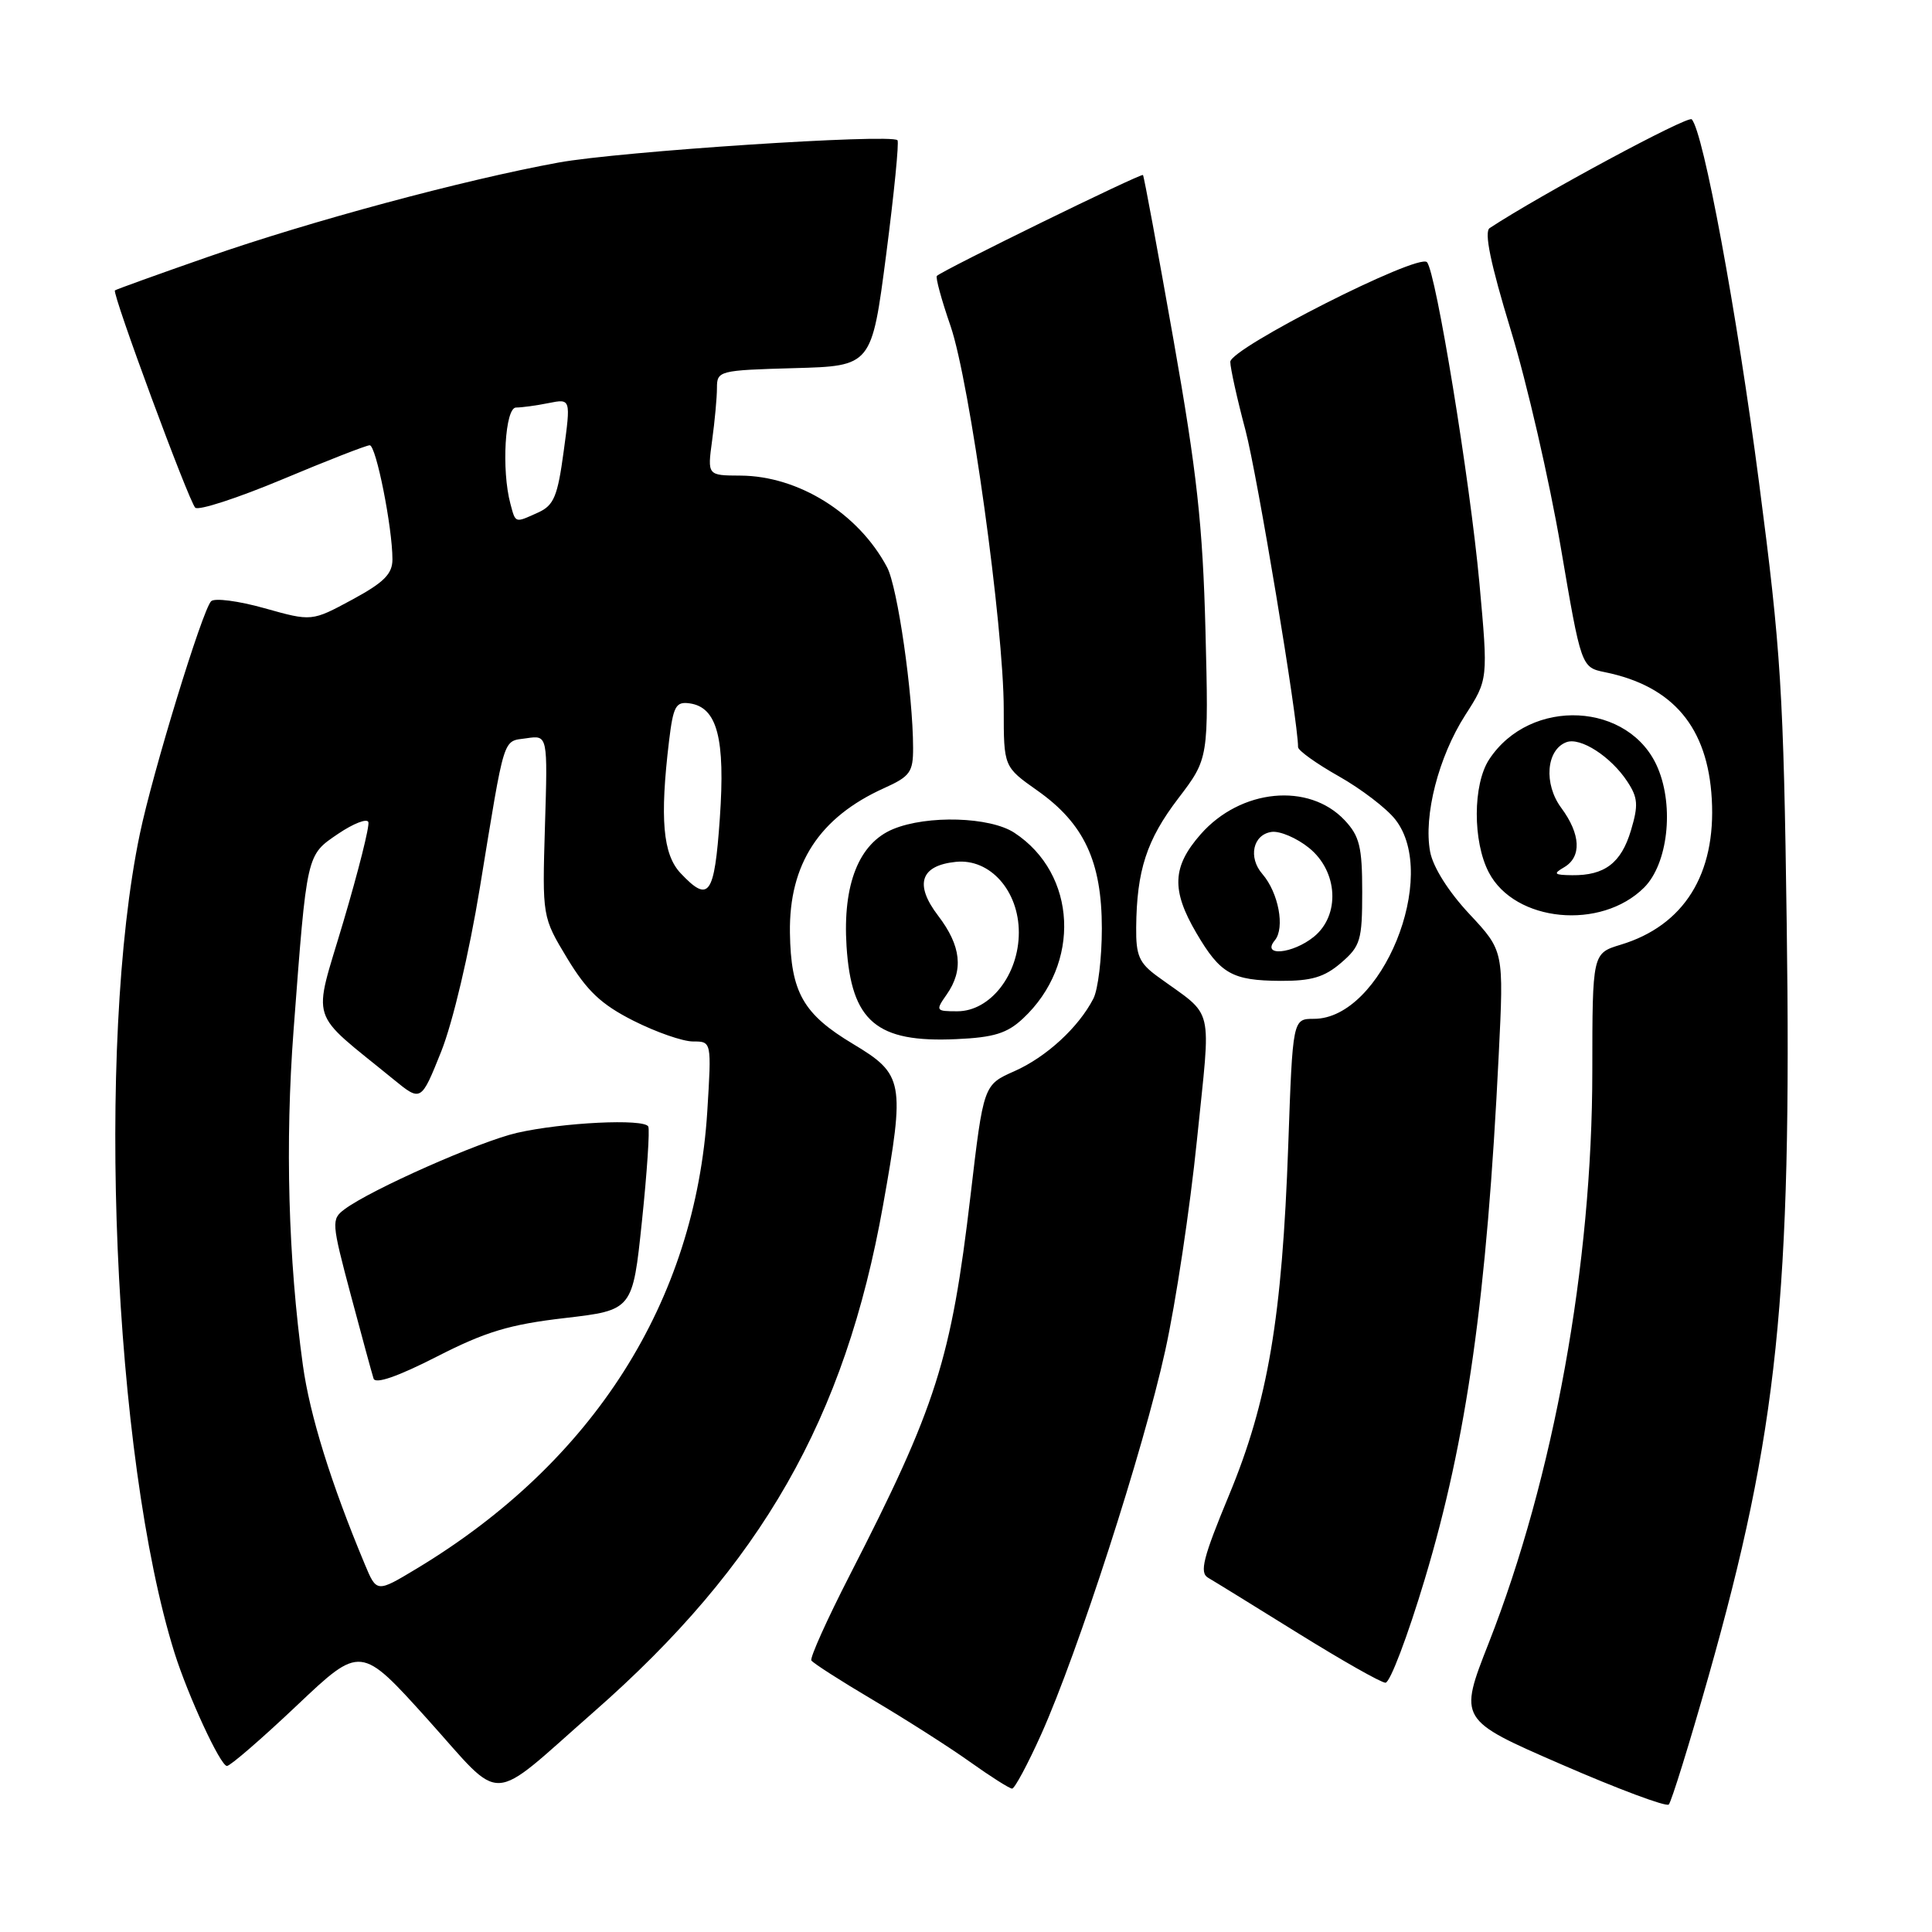 <?xml version="1.0" encoding="UTF-8" standalone="no"?>
<!DOCTYPE svg PUBLIC "-//W3C//DTD SVG 1.1//EN" "http://www.w3.org/Graphics/SVG/1.1/DTD/svg11.dtd" >
<svg xmlns="http://www.w3.org/2000/svg" xmlns:xlink="http://www.w3.org/1999/xlink" version="1.1" viewBox="0 0 256 256">
 <g >
 <path fill="currentColor"
d=" M 226.38 222.15 C 235.56 189.75 237.43 171.79 236.75 122.50 C 236.33 91.69 235.99 86.20 233.09 64.00 C 230.13 41.27 225.71 17.42 224.16 15.81 C 223.66 15.28 204.18 25.76 197.39 30.22 C 196.63 30.72 197.50 34.92 200.18 43.72 C 202.33 50.75 205.30 63.68 206.80 72.46 C 209.52 88.42 209.52 88.42 212.67 89.07 C 221.69 90.91 226.29 96.37 226.82 105.88 C 227.39 115.84 223.13 122.65 214.75 125.18 C 211.00 126.32 211.00 126.32 210.99 141.91 C 210.99 167.55 205.88 195.75 197.27 217.69 C 193.27 227.87 193.27 227.87 206.89 233.79 C 214.37 237.05 220.78 239.44 221.12 239.11 C 221.46 238.77 223.83 231.14 226.38 222.15 Z  M 78.64 226.87 C 100.92 207.33 111.97 187.98 117.01 159.70 C 119.93 143.35 119.75 142.36 113.05 138.34 C 106.42 134.37 104.79 131.51 104.67 123.59 C 104.54 114.49 108.57 108.30 117.15 104.43 C 120.59 102.88 121.00 102.31 120.99 99.10 C 120.98 91.98 118.93 77.76 117.54 75.16 C 113.75 68.02 105.81 63.06 98.11 63.02 C 93.73 63.00 93.73 63.00 94.36 58.36 C 94.71 55.81 95.00 52.67 95.00 51.40 C 95.00 49.13 95.27 49.06 105.25 48.78 C 115.50 48.50 115.50 48.50 117.42 33.75 C 118.47 25.64 119.15 18.81 118.92 18.58 C 118.03 17.70 82.10 20.06 74.00 21.54 C 61.42 23.84 41.11 29.31 27.50 34.06 C 20.90 36.36 15.38 38.35 15.23 38.48 C 14.81 38.83 25.00 66.39 25.87 67.27 C 26.29 67.69 31.48 66.00 37.41 63.52 C 43.34 61.03 48.55 59.00 48.99 59.00 C 49.83 59.00 52.00 69.89 52.00 74.12 C 52.00 76.05 50.88 77.18 46.66 79.46 C 41.31 82.35 41.31 82.35 35.04 80.59 C 31.59 79.62 28.41 79.21 27.97 79.67 C 26.80 80.89 20.22 102.37 18.53 110.50 C 12.69 138.44 15.01 193.09 23.12 219.00 C 24.92 224.72 29.21 234.00 30.07 234.00 C 30.51 234.00 34.67 230.40 39.33 225.99 C 47.79 217.98 47.79 217.98 56.65 227.81 C 66.88 239.18 64.50 239.28 78.64 226.87 Z  M 137.99 229.75 C 142.82 218.97 151.52 192.09 154.39 179.00 C 155.79 172.68 157.68 160.11 158.60 151.07 C 160.47 132.64 161.03 134.97 153.39 129.39 C 150.94 127.61 150.51 126.61 150.55 122.89 C 150.62 115.32 151.94 111.28 156.12 105.80 C 160.16 100.50 160.16 100.50 159.73 83.50 C 159.37 69.60 158.60 62.58 155.49 45.00 C 153.40 33.17 151.59 23.36 151.45 23.19 C 151.24 22.91 125.03 35.74 124.14 36.56 C 123.94 36.74 124.75 39.73 125.95 43.19 C 128.50 50.61 133.00 83.02 133.00 93.98 C 133.00 101.61 133.00 101.61 137.45 104.75 C 143.65 109.12 146.00 114.15 146.00 123.03 C 146.00 126.93 145.50 131.11 144.88 132.32 C 142.92 136.13 138.64 140.07 134.41 141.94 C 130.32 143.75 130.32 143.75 128.60 158.41 C 126.04 180.16 124.07 186.34 112.60 208.71 C 109.59 214.58 107.30 219.67 107.51 220.02 C 107.73 220.37 111.42 222.74 115.70 225.27 C 119.99 227.81 125.75 231.48 128.50 233.44 C 131.25 235.40 133.77 237.00 134.11 237.00 C 134.45 237.00 136.20 233.74 137.99 229.75 Z  M 188.79 209.25 C 194.37 190.67 197.01 171.94 198.59 139.75 C 199.27 126.00 199.27 126.00 194.70 121.11 C 191.94 118.16 189.88 114.90 189.50 112.86 C 188.61 108.08 190.61 100.29 194.15 94.76 C 197.19 90.03 197.19 90.03 196.03 77.26 C 194.78 63.66 190.27 36.01 189.08 34.74 C 187.94 33.51 163.00 46.15 163.02 47.95 C 163.03 48.80 163.93 52.88 165.03 57.00 C 166.60 62.94 172.00 95.44 172.00 99.00 C 172.00 99.44 174.42 101.18 177.38 102.85 C 180.34 104.52 183.72 107.10 184.88 108.58 C 190.78 116.07 183.07 135.00 174.11 135.00 C 171.29 135.00 171.29 135.00 170.70 151.75 C 169.89 174.59 168.02 185.68 162.85 198.12 C 159.41 206.42 158.91 208.38 160.08 209.06 C 160.86 209.51 166.22 212.82 172.00 216.41 C 177.78 220.00 182.99 222.96 183.58 222.97 C 184.18 222.99 186.52 216.81 188.79 209.25 Z  M 135.56 134.95 C 143.28 127.74 142.72 115.79 134.40 110.34 C 131.17 108.23 122.88 107.98 118.34 109.86 C 113.81 111.74 111.65 117.17 112.17 125.37 C 112.81 135.36 116.14 138.18 126.72 137.69 C 131.70 137.47 133.46 136.92 135.56 134.95 Z  M 177.69 127.59 C 180.27 125.37 180.50 124.60 180.50 118.17 C 180.50 112.22 180.15 110.79 178.18 108.69 C 173.43 103.64 164.39 104.52 159.09 110.55 C 155.32 114.84 155.19 117.94 158.52 123.62 C 161.70 129.05 163.26 129.93 169.69 129.97 C 173.77 129.99 175.49 129.48 177.69 127.59 Z  M 217.86 117.60 C 220.98 114.47 221.85 106.97 219.68 101.79 C 216.01 93.00 202.77 92.32 197.32 100.63 C 195.15 103.94 195.13 111.51 197.28 115.61 C 200.73 122.20 212.15 123.30 217.86 117.60 Z  M 48.34 207.28 C 43.84 196.51 41.04 187.49 40.13 180.87 C 38.19 166.80 37.77 151.44 38.90 136.50 C 40.68 112.91 40.58 113.36 44.81 110.48 C 46.84 109.11 48.64 108.41 48.81 108.93 C 48.99 109.46 47.49 115.41 45.49 122.16 C 41.43 135.88 40.73 133.70 52.14 143.02 C 55.79 146.00 55.79 146.00 58.46 139.34 C 60.00 135.47 62.16 126.33 63.59 117.59 C 66.96 97.02 66.56 98.29 69.78 97.82 C 72.58 97.41 72.58 97.41 72.21 109.45 C 71.85 121.50 71.85 121.50 75.17 127.00 C 77.79 131.32 79.66 133.09 83.93 135.25 C 86.92 136.76 90.47 138.00 91.83 138.00 C 94.29 138.00 94.29 138.00 93.72 147.25 C 92.14 172.48 78.63 193.74 55.21 207.85 C 49.91 211.04 49.91 211.04 48.34 207.28 Z  M 74.83 174.65 C 83.83 173.60 83.83 173.60 85.06 161.82 C 85.74 155.33 86.11 149.69 85.90 149.27 C 85.35 148.20 74.55 148.73 68.50 150.11 C 63.54 151.25 49.18 157.61 45.66 160.23 C 43.89 161.55 43.92 161.96 46.47 171.55 C 47.93 177.02 49.29 182.03 49.50 182.67 C 49.74 183.43 52.71 182.40 57.86 179.77 C 64.35 176.45 67.52 175.50 74.83 174.65 Z  M 90.17 115.69 C 87.83 113.19 87.42 108.47 88.65 98.20 C 89.21 93.55 89.55 92.94 91.39 93.20 C 95.04 93.72 96.12 97.85 95.38 108.44 C 94.66 118.70 93.94 119.69 90.17 115.69 Z  M 67.63 66.75 C 66.43 62.28 66.92 54.00 68.38 54.00 C 69.13 54.00 71.07 53.74 72.69 53.41 C 75.64 52.82 75.64 52.82 74.69 59.81 C 73.89 65.76 73.39 66.96 71.33 67.90 C 68.20 69.32 68.33 69.37 67.63 66.75 Z  M 125.44 131.78 C 127.71 128.54 127.36 125.34 124.31 121.34 C 121.13 117.18 121.96 114.68 126.66 114.20 C 131.18 113.74 135.00 118.03 135.00 123.56 C 135.00 129.15 131.21 134.00 126.85 134.00 C 123.99 134.00 123.94 133.92 125.44 131.78 Z  M 168.92 124.60 C 170.29 122.95 169.41 118.29 167.28 115.82 C 165.35 113.61 166.02 110.57 168.51 110.23 C 169.60 110.09 171.83 111.04 173.45 112.35 C 177.30 115.46 177.61 121.27 174.09 124.13 C 171.27 126.41 167.10 126.79 168.92 124.60 Z  M 207.25 114.92 C 209.60 113.55 209.46 110.54 206.87 107.04 C 204.53 103.88 204.88 99.37 207.54 98.35 C 209.40 97.63 213.46 100.25 215.63 103.56 C 217.04 105.70 217.11 106.69 216.11 110.03 C 214.82 114.35 212.63 116.02 208.32 115.97 C 205.92 115.94 205.76 115.79 207.25 114.92 Z "/>
</g>
</svg>